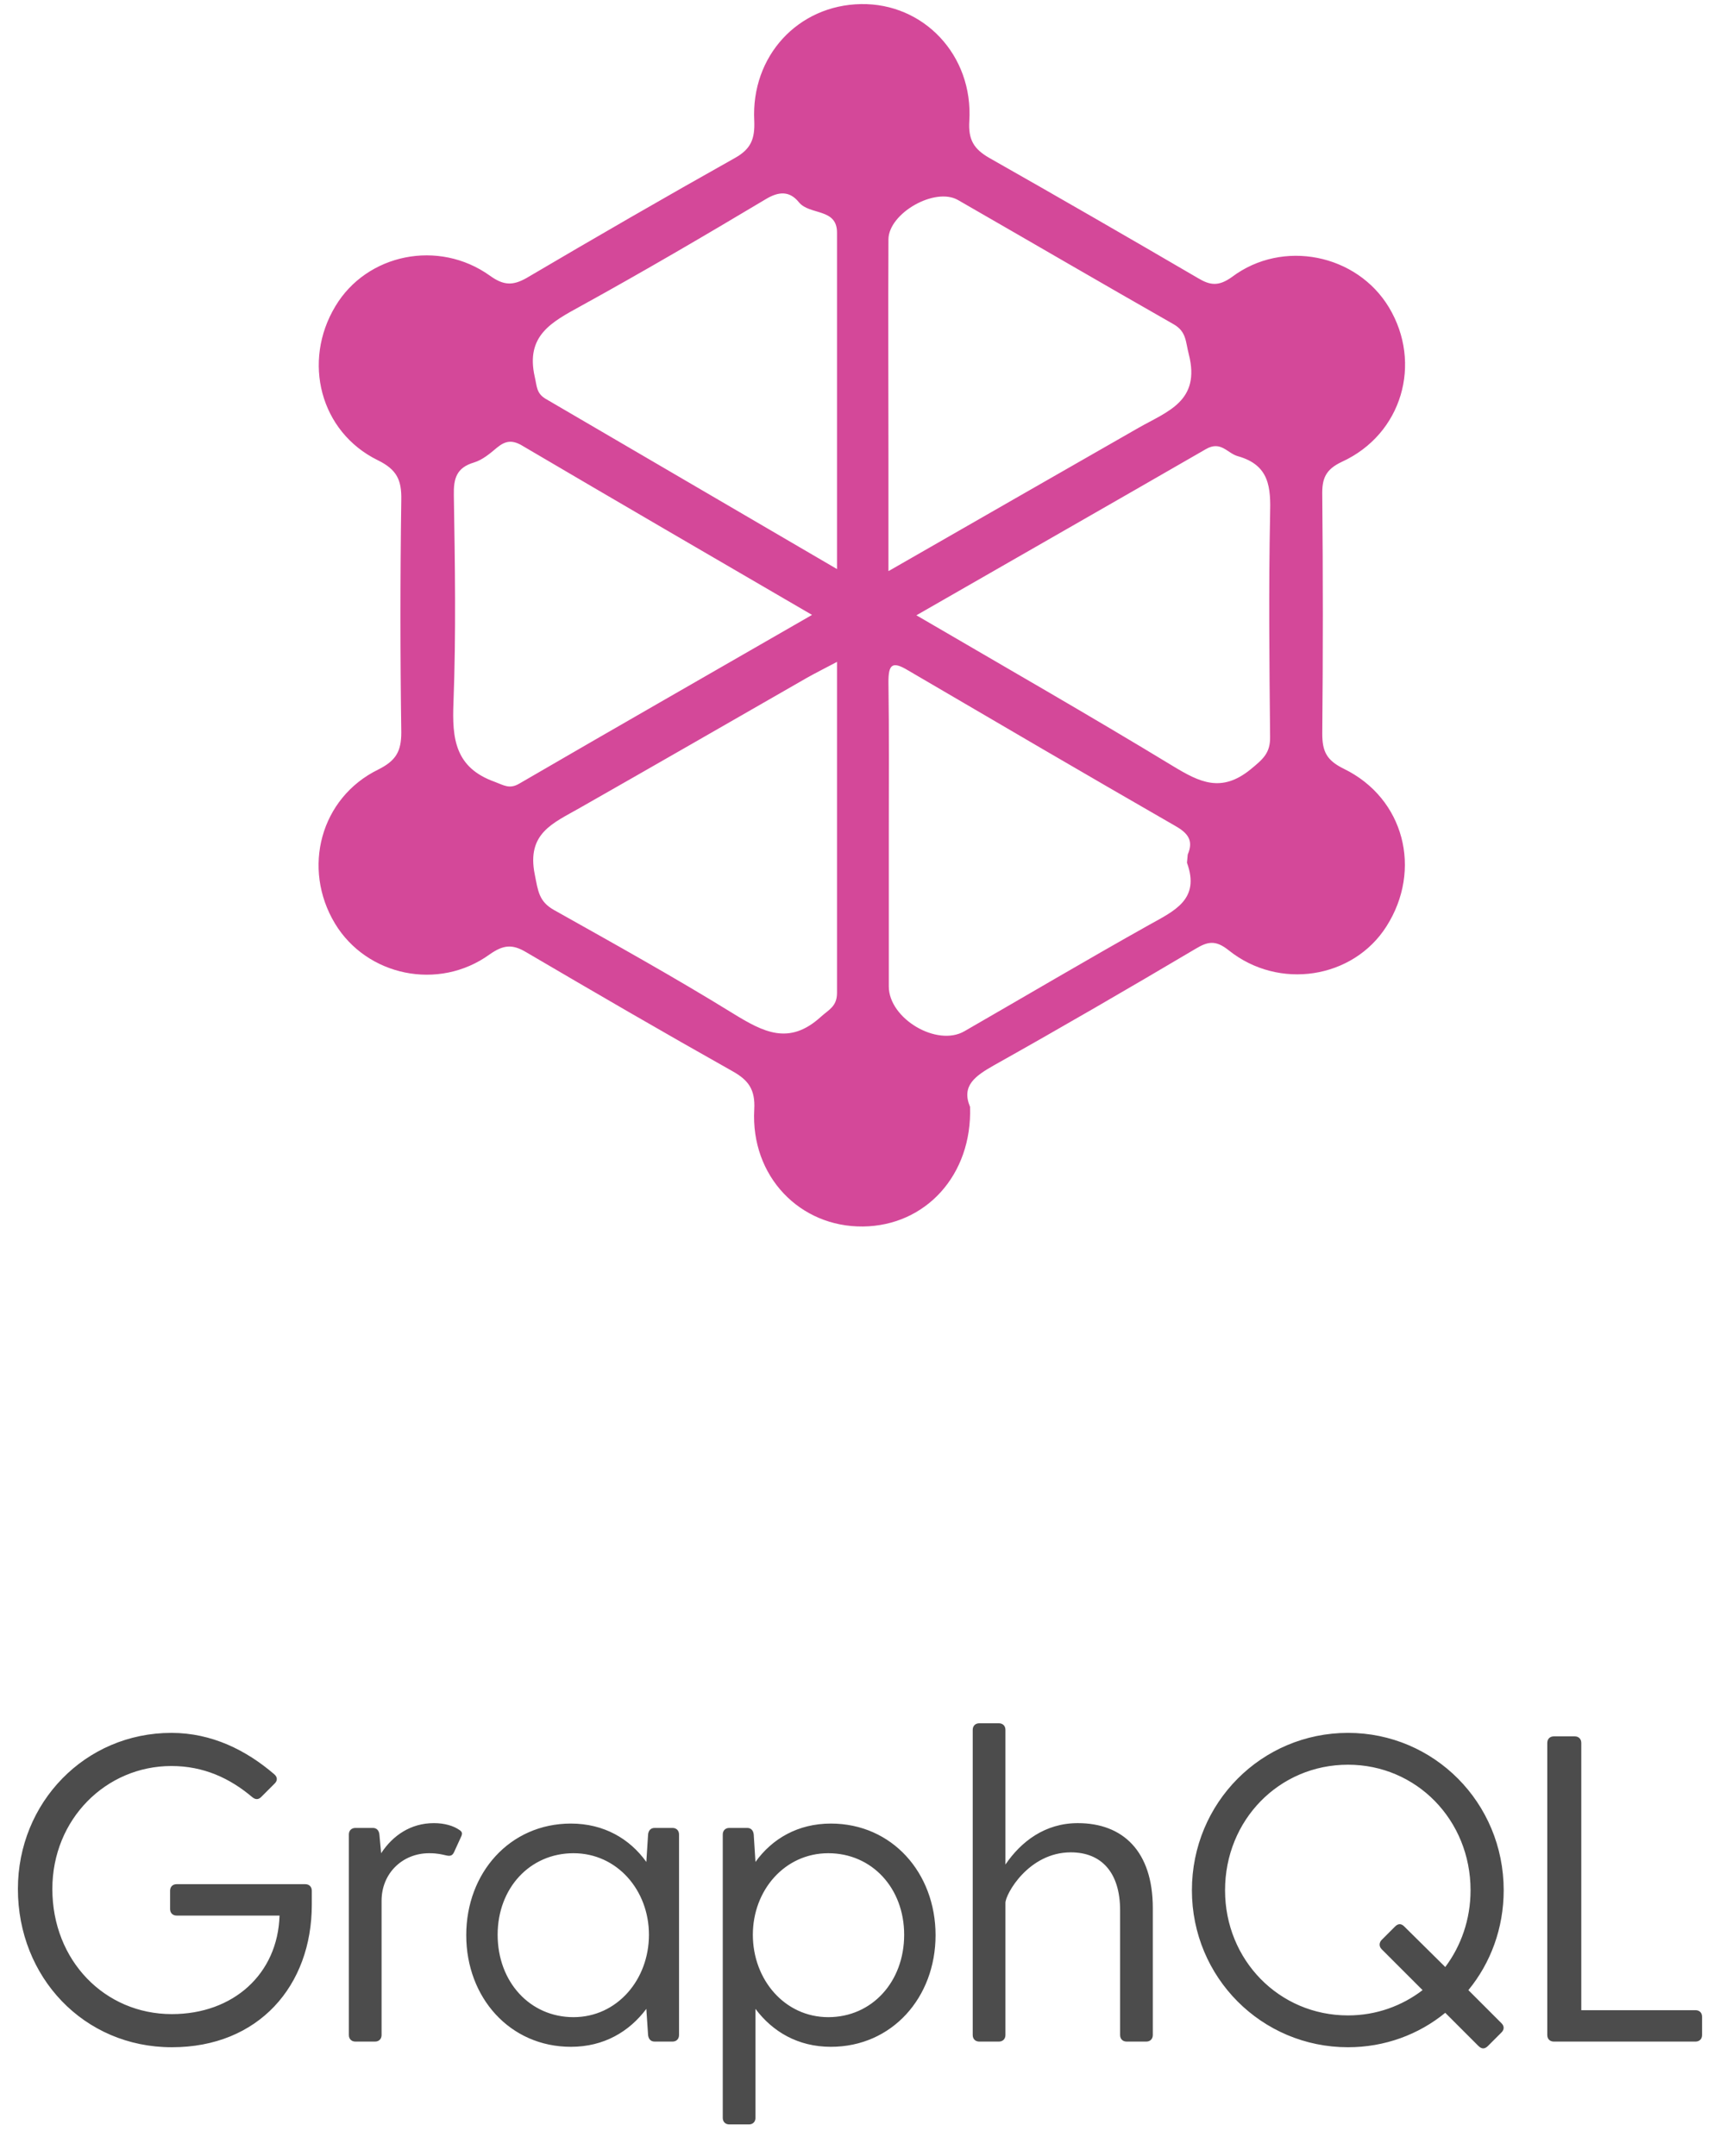 <svg width="71" height="89" viewBox="0 0 71 89" fill="none" xmlns="http://www.w3.org/2000/svg">
<path opacity="0.7" d="M12.601 77.784H7.291C7.129 77.784 7.021 77.892 7.021 78.054V78.81C7.021 78.972 7.129 79.08 7.291 79.08H11.539C11.467 81.492 9.631 83.148 7.093 83.148C4.321 83.148 2.161 80.934 2.161 77.982C2.161 75.102 4.375 72.906 7.075 72.906C8.407 72.906 9.487 73.41 10.405 74.184C10.531 74.292 10.657 74.31 10.783 74.184L11.341 73.626C11.467 73.5 11.449 73.356 11.323 73.248C10.171 72.258 8.749 71.538 7.075 71.538C3.511 71.538 0.739 74.418 0.739 77.982C0.739 81.618 3.457 84.516 7.093 84.516C10.675 84.516 12.871 81.978 12.871 78.63V78.054C12.871 77.892 12.763 77.784 12.601 77.784ZM18.973 75.552C18.721 75.372 18.343 75.264 17.911 75.264C16.957 75.264 16.219 75.768 15.733 76.506L15.661 75.732C15.643 75.57 15.553 75.462 15.391 75.462H14.671C14.509 75.462 14.401 75.57 14.401 75.732V84.012C14.401 84.174 14.509 84.282 14.671 84.282H15.481C15.643 84.282 15.751 84.174 15.751 84.012V78.468C15.751 77.334 16.615 76.506 17.713 76.506C18.073 76.506 18.253 76.56 18.415 76.596C18.577 76.632 18.667 76.614 18.739 76.47L19.027 75.84C19.099 75.696 19.081 75.624 18.973 75.552ZM27.76 75.462H27.022C26.86 75.462 26.77 75.57 26.752 75.732L26.68 76.866C25.996 75.912 24.934 75.282 23.566 75.282C21.046 75.282 19.246 77.316 19.246 79.89C19.246 82.464 21.046 84.498 23.566 84.498C24.934 84.498 25.978 83.868 26.68 82.932L26.752 84.012C26.77 84.174 26.86 84.282 27.022 84.282H27.76C27.922 84.282 28.03 84.174 28.03 84.012V75.732C28.03 75.57 27.922 75.462 27.76 75.462ZM23.674 83.274C21.874 83.274 20.542 81.816 20.542 79.872C20.542 77.946 21.874 76.506 23.674 76.506C25.474 76.506 26.788 78.036 26.788 79.872C26.788 81.726 25.474 83.274 23.674 83.274ZM34.299 75.282C32.931 75.282 31.869 75.912 31.185 76.866L31.113 75.732C31.095 75.57 31.005 75.462 30.843 75.462H30.105C29.943 75.462 29.835 75.57 29.835 75.732V87.432C29.835 87.594 29.943 87.702 30.105 87.702H30.915C31.077 87.702 31.185 87.594 31.185 87.432V82.932C31.887 83.868 32.931 84.498 34.299 84.498C36.819 84.498 38.619 82.464 38.619 79.89C38.619 77.316 36.819 75.282 34.299 75.282ZM34.191 83.274C32.391 83.274 31.077 81.726 31.077 79.872C31.077 78.036 32.391 76.506 34.191 76.506C35.991 76.506 37.323 77.946 37.323 79.872C37.323 81.816 35.991 83.274 34.191 83.274ZM44.491 75.264C43.141 75.264 42.151 76.02 41.503 76.974V71.412C41.503 71.25 41.395 71.142 41.233 71.142H40.423C40.261 71.142 40.153 71.25 40.153 71.412V84.012C40.153 84.174 40.261 84.282 40.423 84.282H41.233C41.395 84.282 41.503 84.174 41.503 84.012V78.558C41.503 78.198 42.457 76.47 44.203 76.47C45.463 76.47 46.237 77.298 46.237 78.864V84.012C46.237 84.174 46.345 84.282 46.507 84.282H47.317C47.479 84.282 47.587 84.174 47.587 84.012V78.774C47.587 76.416 46.345 75.264 44.491 75.264ZM60.613 82.158C61.531 81.042 62.071 79.602 62.071 78.036C62.071 74.418 59.191 71.538 55.645 71.538C52.081 71.538 49.201 74.418 49.201 78.036C49.201 81.636 52.081 84.516 55.645 84.516C57.157 84.516 58.561 83.994 59.659 83.094L61.027 84.462C61.171 84.606 61.297 84.588 61.423 84.462L61.981 83.904C62.089 83.796 62.107 83.652 61.981 83.526L60.613 82.158ZM55.645 83.202C52.801 83.202 50.569 80.916 50.569 78.036C50.569 75.138 52.801 72.852 55.645 72.852C58.471 72.852 60.703 75.138 60.703 78.036C60.703 79.242 60.307 80.34 59.659 81.204L57.967 79.53C57.841 79.404 57.715 79.404 57.589 79.53L57.031 80.088C56.941 80.178 56.905 80.34 57.031 80.466L58.723 82.158C57.877 82.806 56.815 83.202 55.645 83.202ZM69.99 82.986H65.274V71.952C65.274 71.79 65.166 71.682 65.004 71.682H64.14C63.978 71.682 63.87 71.79 63.87 71.952V84.012C63.87 84.174 63.978 84.282 64.14 84.282H69.99C70.152 84.282 70.26 84.174 70.26 84.012V83.256C70.26 83.094 70.152 82.986 69.99 82.986Z" fill="black"/>
<path d="M37.828 25.401C41.489 27.539 44.982 29.539 48.428 31.632C49.52 32.293 50.413 32.739 51.613 31.77C52.136 31.339 52.444 31.093 52.428 30.401C52.398 27.355 52.367 24.308 52.428 21.262C52.459 20.123 52.413 19.2 51.09 18.831C50.659 18.708 50.398 18.185 49.782 18.539C45.89 20.785 41.951 23.031 37.828 25.401ZM34.551 23.493C34.551 18.739 34.551 14.169 34.551 9.6C34.551 8.584 33.427 8.892 32.981 8.354C32.597 7.877 32.15 7.892 31.597 8.23C29.073 9.738 26.55 11.215 23.981 12.631C22.781 13.292 21.688 13.846 22.073 15.554C22.165 15.939 22.135 16.231 22.519 16.462C26.473 18.77 30.412 21.077 34.551 23.493ZM34.551 27.324C34.028 27.601 33.658 27.785 33.304 27.985C30.166 29.785 27.043 31.585 23.904 33.37C22.827 33.986 21.735 34.401 22.073 36.093C22.212 36.786 22.242 37.217 22.873 37.57C25.366 38.97 27.858 40.355 30.273 41.847C31.504 42.601 32.566 43.171 33.874 41.986C34.212 41.678 34.551 41.555 34.551 40.986C34.551 36.509 34.551 32.016 34.551 27.324ZM33.52 25.385C29.396 22.985 25.458 20.693 21.535 18.385C21.134 18.154 20.858 18.2 20.519 18.477C20.227 18.723 19.919 18.985 19.565 19.093C18.842 19.308 18.719 19.754 18.734 20.447C18.781 23.293 18.827 26.154 18.719 29.001C18.657 30.493 18.781 31.693 20.427 32.278C20.796 32.416 21.027 32.586 21.427 32.355C25.396 30.047 29.381 27.77 33.52 25.385ZM36.689 23.57C40.274 21.508 43.643 19.585 46.997 17.662C48.182 16.985 49.567 16.569 49.074 14.631C48.936 14.108 48.982 13.692 48.444 13.385C45.474 11.692 42.52 9.969 39.551 8.261C38.597 7.707 36.689 8.8 36.674 9.877C36.658 12.923 36.674 15.969 36.674 19.016V23.57H36.689ZM36.689 34.447C36.689 36.539 36.689 38.632 36.689 40.724C36.689 42.047 38.674 43.232 39.812 42.571C42.351 41.109 44.874 39.617 47.428 38.186C48.474 37.601 49.551 37.14 48.997 35.616L49.028 35.278C49.274 34.709 49.044 34.401 48.536 34.109C44.843 31.985 41.166 29.831 37.489 27.678C36.828 27.277 36.674 27.431 36.674 28.154C36.705 30.247 36.689 32.339 36.689 34.447ZM40.043 45.694C40.135 48.509 38.212 50.602 35.627 50.633C33.012 50.663 30.981 48.556 31.135 45.801C31.181 44.971 30.889 44.586 30.227 44.217C27.381 42.617 24.55 40.971 21.719 39.309C21.15 38.97 20.781 39.001 20.211 39.401C18.104 40.924 15.134 40.294 13.826 38.124C12.457 35.847 13.226 32.939 15.611 31.77C16.35 31.401 16.565 31.016 16.565 30.232C16.519 27.031 16.519 23.831 16.565 20.631C16.581 19.816 16.381 19.385 15.596 19C13.211 17.831 12.473 14.923 13.842 12.646C15.134 10.477 18.104 9.861 20.227 11.384C20.781 11.784 21.165 11.8 21.735 11.477C24.581 9.8 27.458 8.138 30.335 6.523C30.997 6.153 31.166 5.738 31.135 4.984C30.997 2.307 32.95 0.215 35.535 0.169C38.12 0.122 40.182 2.276 40.012 5C39.966 5.769 40.197 6.153 40.843 6.523C43.72 8.154 46.597 9.815 49.444 11.477C49.951 11.784 50.305 11.831 50.859 11.431C52.951 9.861 56.013 10.492 57.336 12.692C58.721 15 57.875 17.923 55.398 19.062C54.705 19.385 54.567 19.77 54.582 20.447C54.613 23.724 54.613 27.001 54.582 30.278C54.582 31.016 54.752 31.385 55.475 31.739C57.967 32.955 58.721 35.909 57.229 38.247C55.859 40.401 52.798 40.894 50.721 39.232C50.182 38.801 49.859 38.863 49.351 39.17C46.597 40.801 43.843 42.401 41.043 43.971C40.258 44.417 39.674 44.817 40.043 45.694Z" fill="#D44899"/>
</svg>
